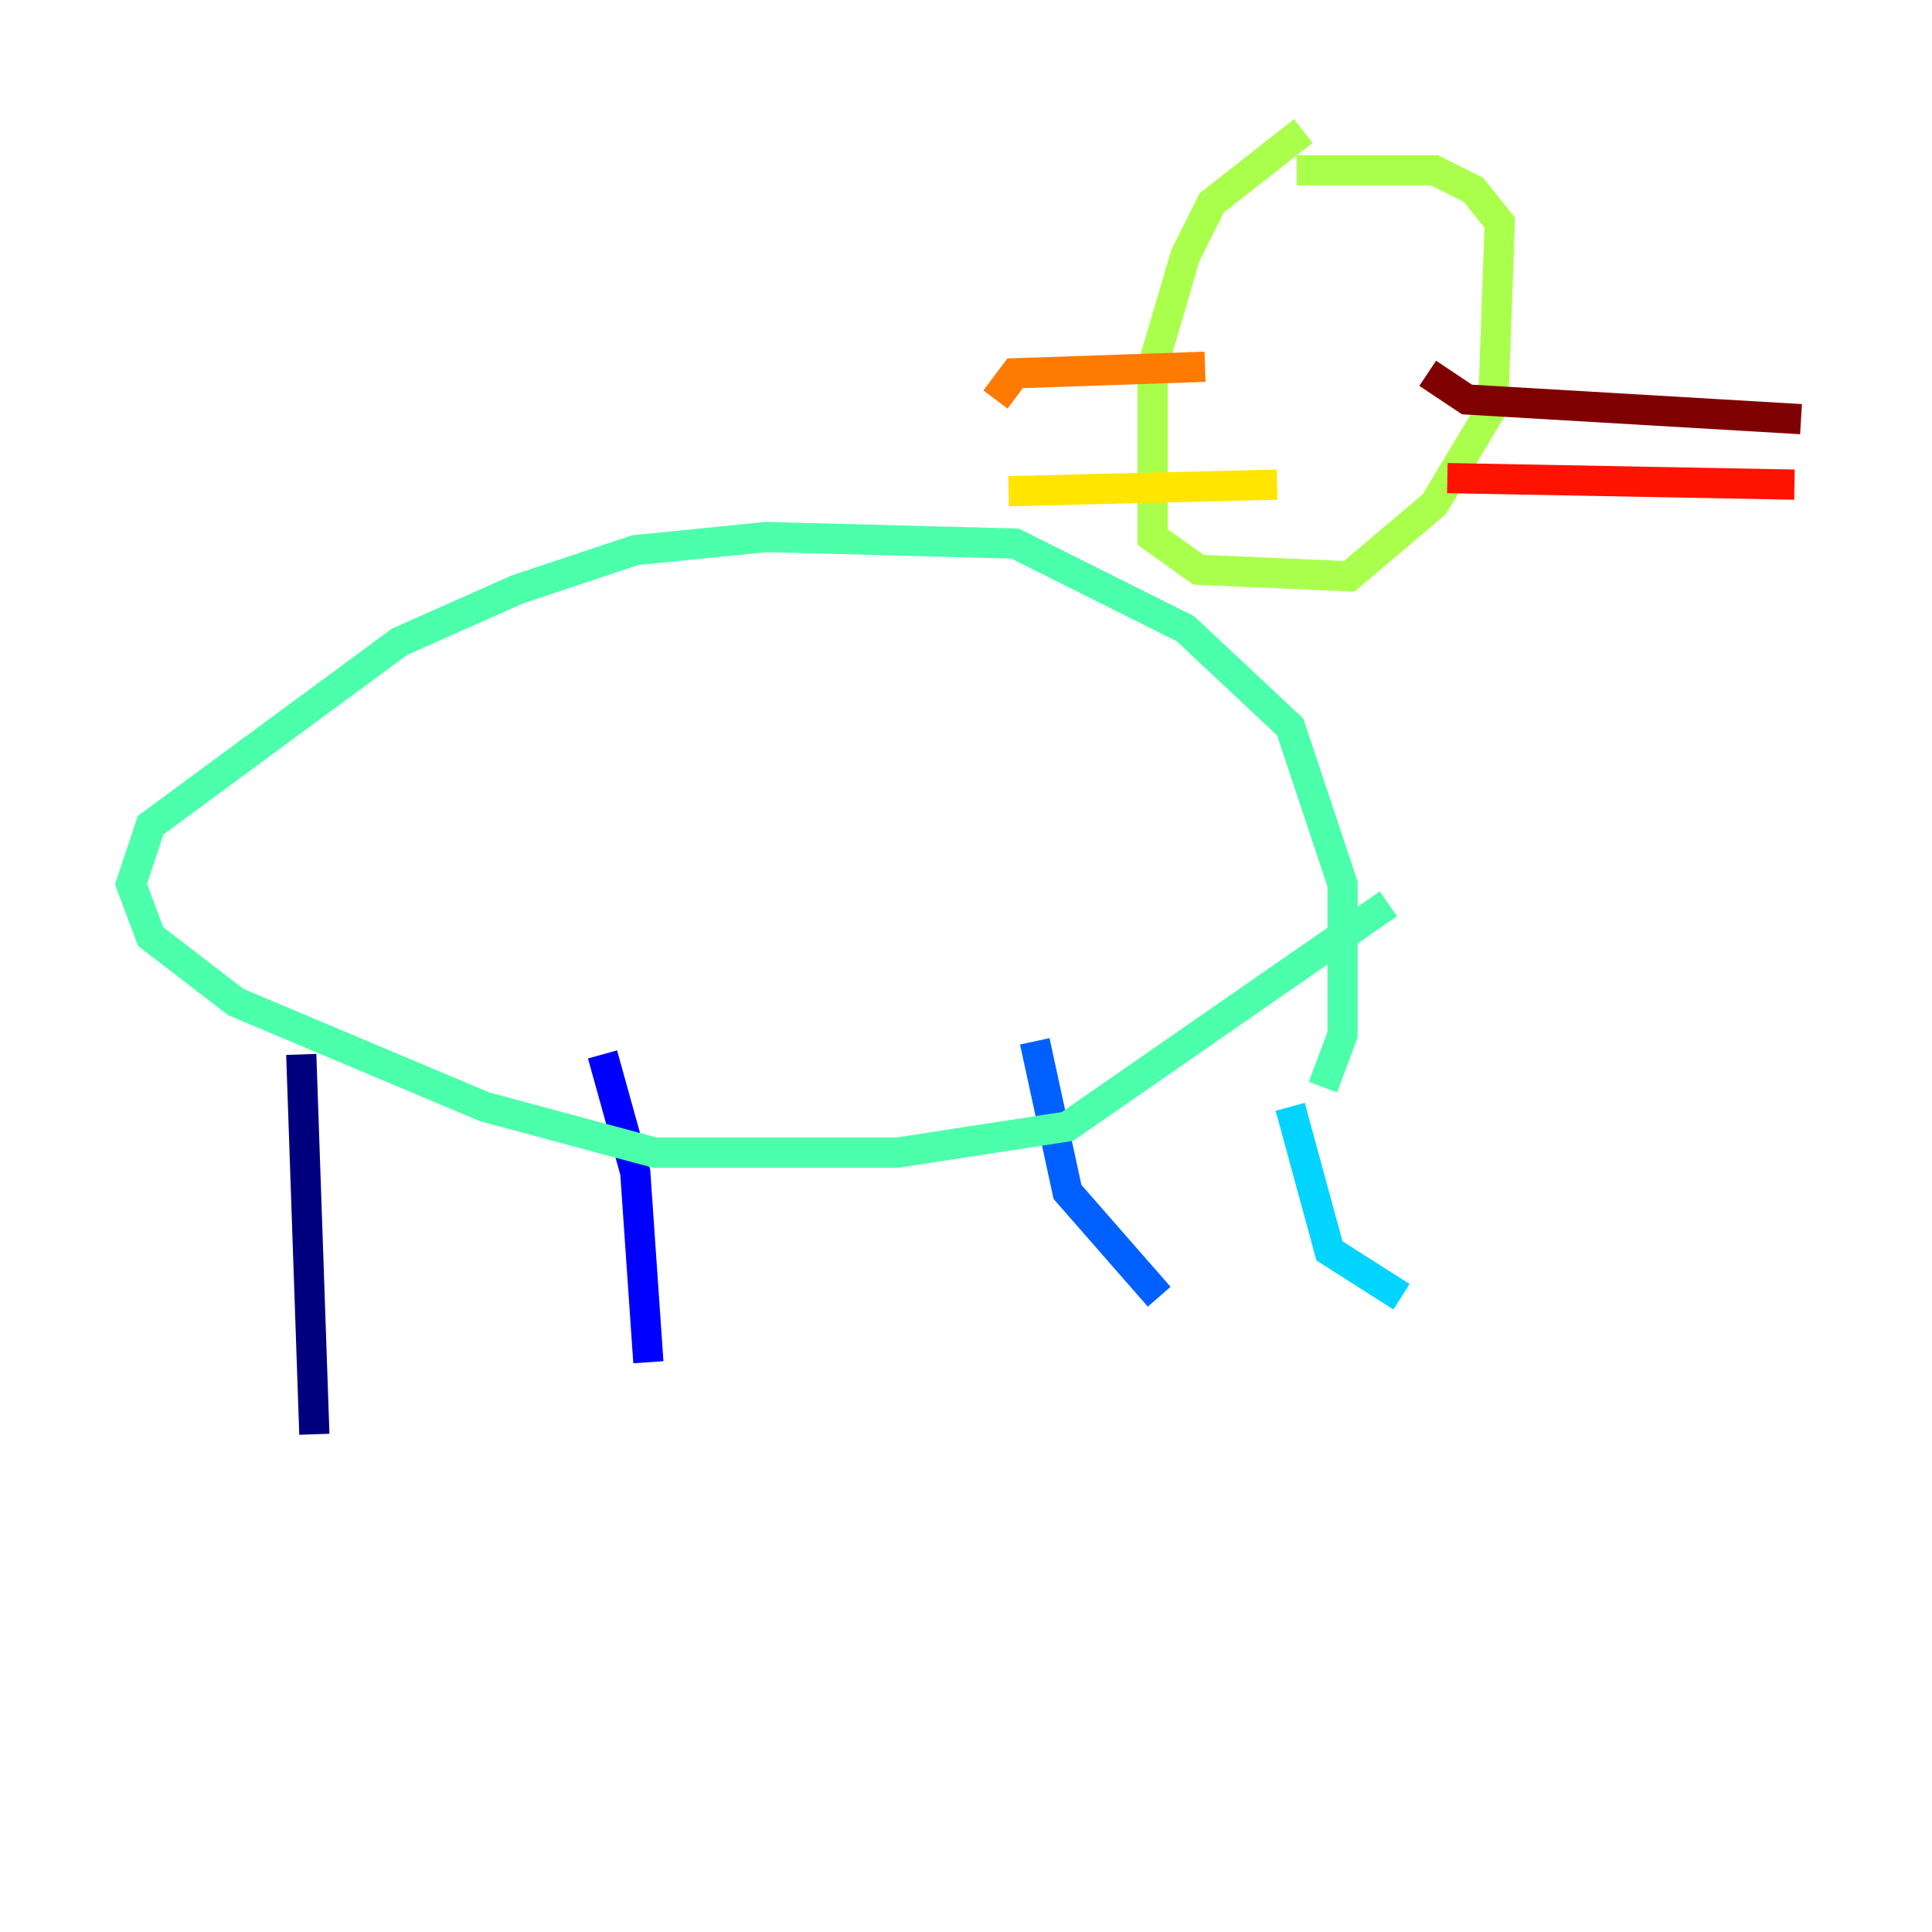 <?xml version="1.0" encoding="utf-8" ?>
<svg baseProfile="tiny" height="128" version="1.2" viewBox="0,0,128,128" width="128" xmlns="http://www.w3.org/2000/svg" xmlns:ev="http://www.w3.org/2001/xml-events" xmlns:xlink="http://www.w3.org/1999/xlink"><defs /><polyline fill="none" points="19.959,69.858 20.827,95.024" stroke="#00007f" stroke-width="2" /><polyline fill="none" points="39.919,69.858 42.088,77.668 42.956,90.251" stroke="#0000fe" stroke-width="2" /><polyline fill="none" points="68.556,68.99 70.725,78.969 76.8,85.912" stroke="#0060ff" stroke-width="2" /><polyline fill="none" points="85.478,73.329 88.081,82.875 92.854,85.912" stroke="#00d4ff" stroke-width="2" /><polyline fill="none" points="91.986,59.878 70.725,74.63 59.444,76.366 43.39,76.366 32.108,73.329 15.62,66.386 9.98,62.047 8.678,58.576 9.98,54.671 26.468,42.522 34.278,39.051 42.088,36.447 50.766,35.58 67.254,36.014 78.536,41.654 85.478,48.163 88.949,58.576 88.949,68.556 87.647,72.027" stroke="#4cffaa" stroke-width="2" /><polyline fill="none" points="86.346,8.678 80.271,13.451 78.536,16.922 76.366,24.298 76.366,35.58 79.403,37.749 89.383,38.183 95.024,33.41 98.929,26.902 99.363,14.752 97.627,12.583 95.024,11.281 85.912,11.281" stroke="#aaff4c" stroke-width="2" /><polyline fill="none" points="84.61,32.108 66.82,32.542" stroke="#ffe500" stroke-width="2" /><polyline fill="none" points="79.837,24.298 67.254,24.732 65.953,26.468" stroke="#ff7a00" stroke-width="2" /><polyline fill="none" points="95.891,31.675 118.888,32.108" stroke="#fe1200" stroke-width="2" /><polyline fill="none" points="94.59,24.732 97.193,26.468 119.322,27.77" stroke="#7f0000" stroke-width="2" /></svg>